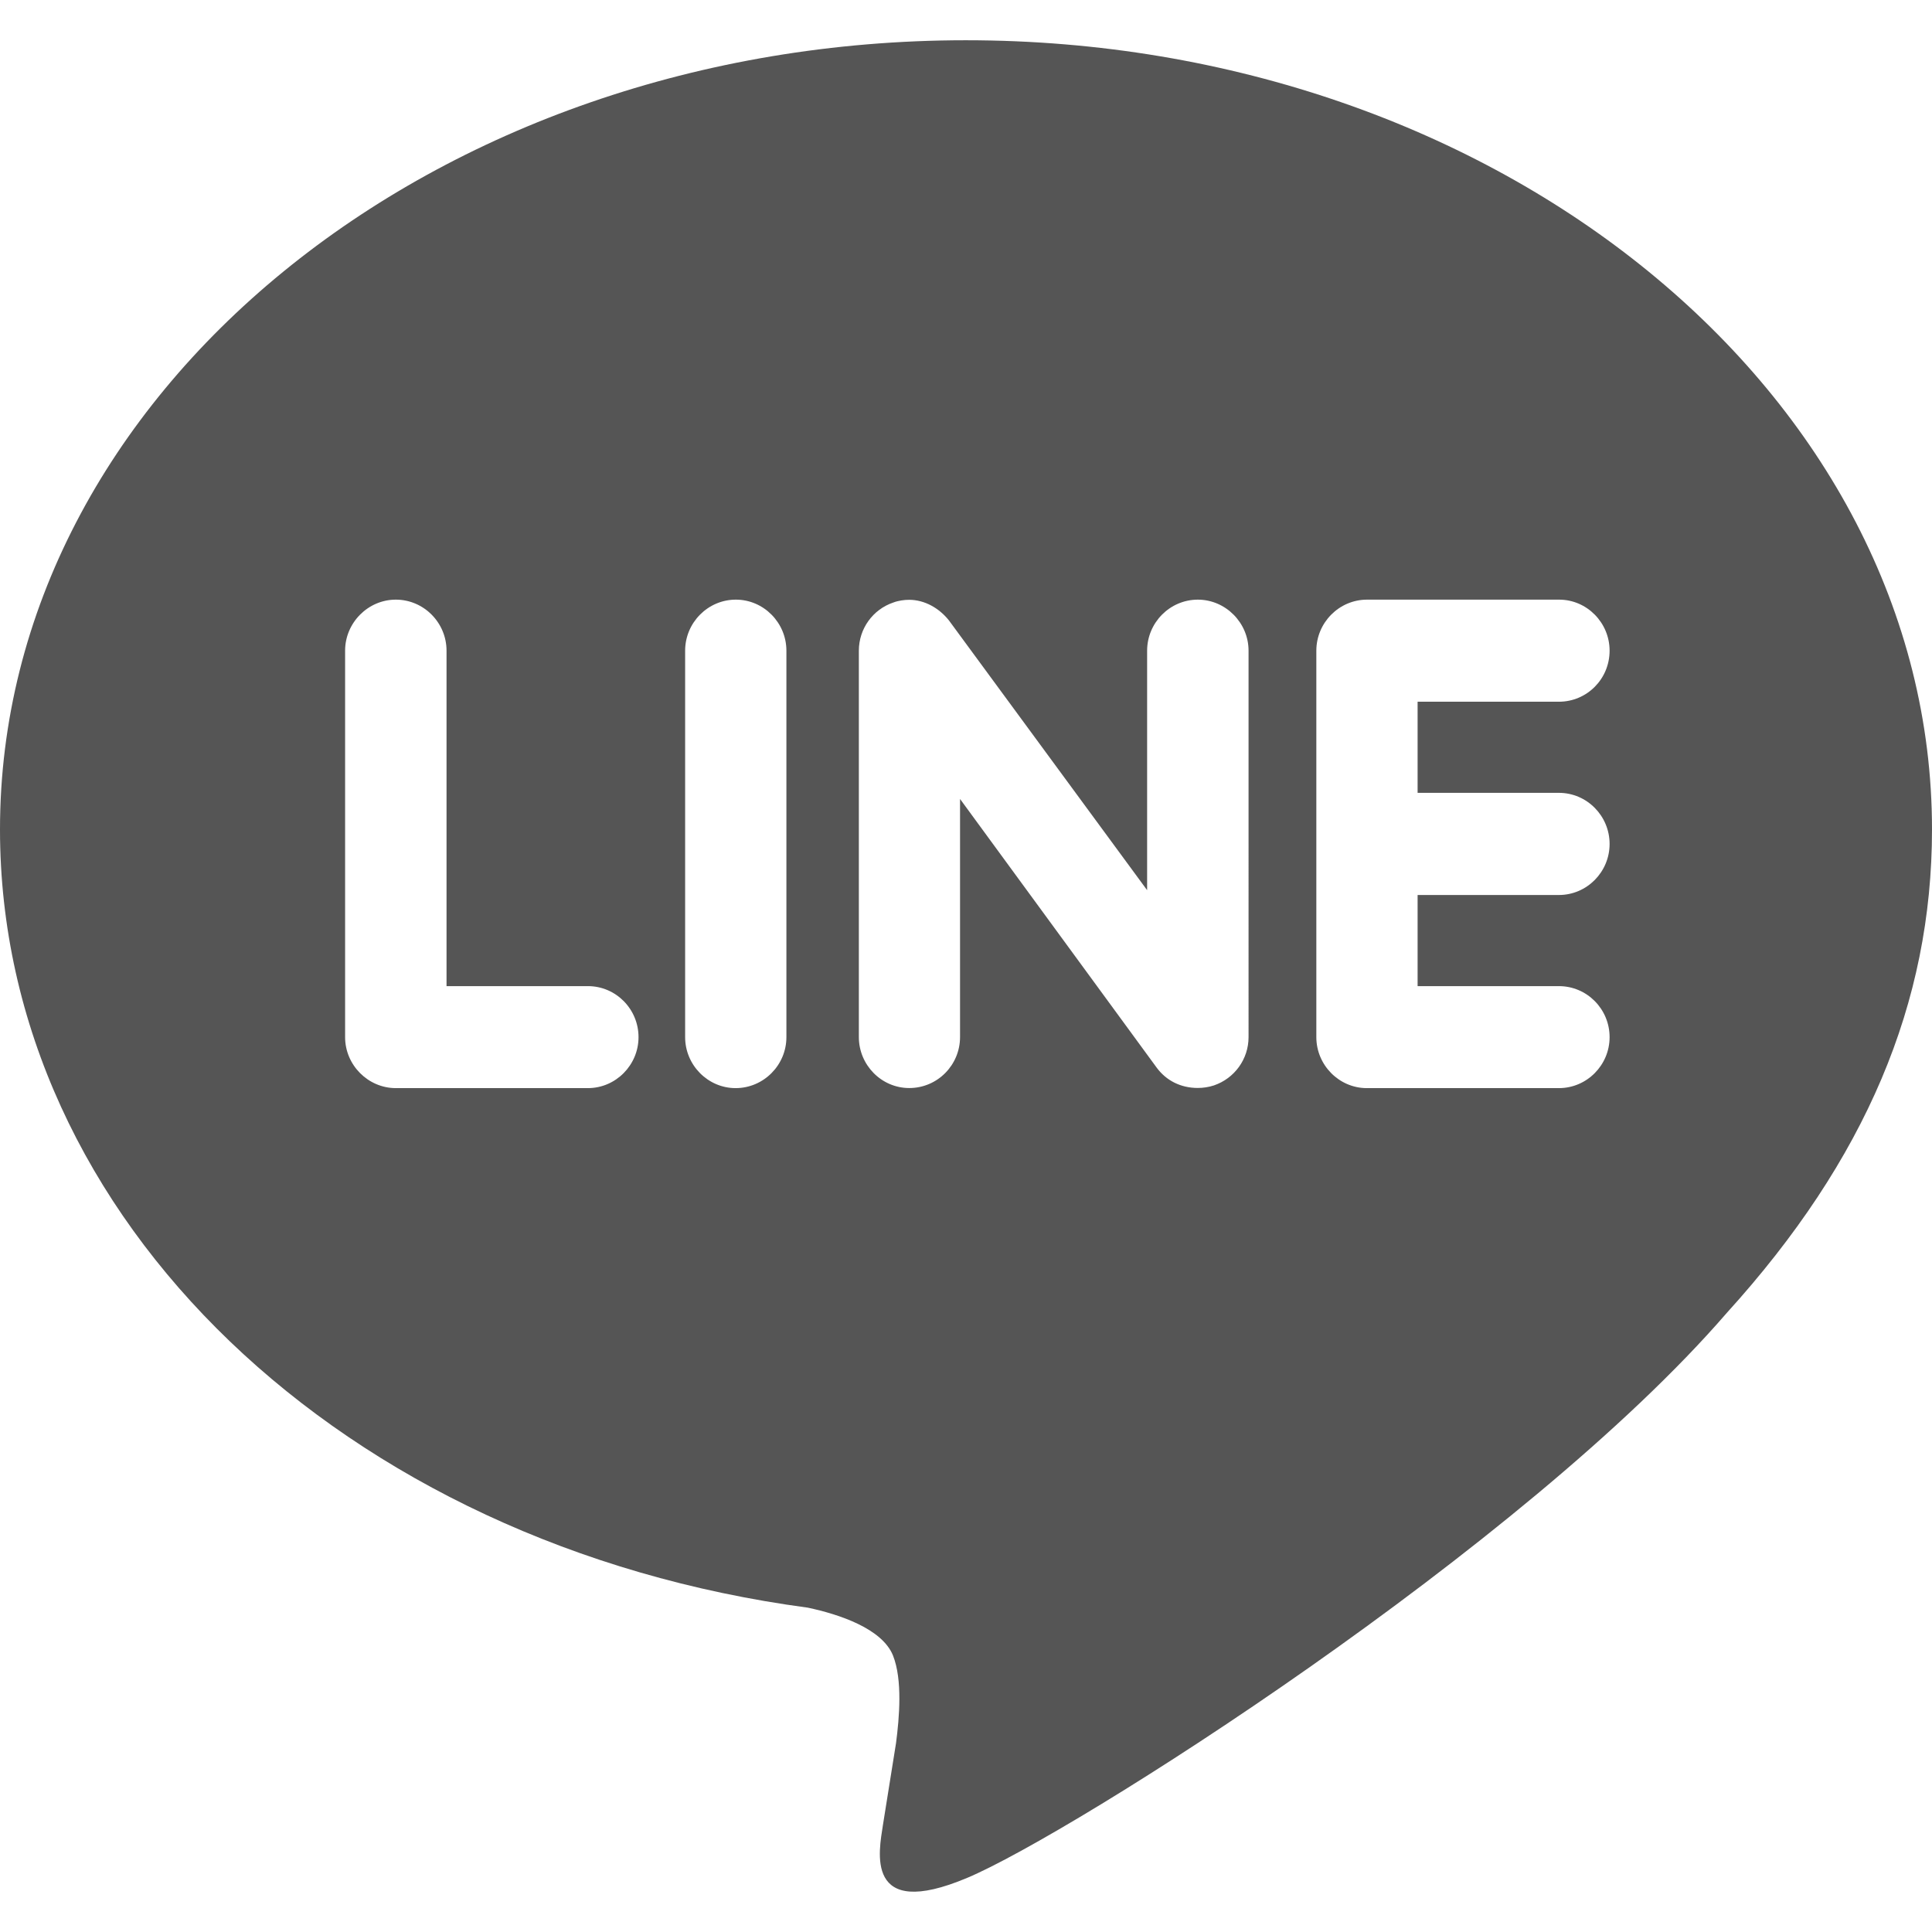 <svg width="20" height="20" fill="#555" id="Bold" enable-background="new 0 0 24 24" viewBox="0 0 24 24" xmlns="http://www.w3.org/2000/svg"><path d="m12 .5c-6.615 0-12 4.398-12 9.803 0 4.841 4.27 8.897 10.035 9.668.391.083.923.26 1.058.594.12.303.079.771.038 1.087l-.164 1.026c-.045.303-.24 1.193 1.049.649 1.291-.542 6.916-4.104 9.436-7.019 1.724-1.9 2.548-3.847 2.548-6.005 0-5.405-5.385-9.803-12-9.803zm-4.697 13.017h-2.386c-.345 0-.63-.287-.63-.633v-4.801c0-.347.285-.634.63-.634.348 0 .63.287.63.634v4.167h1.756c.348 0 .629.285.629.634 0 .346-.282.633-.629.633zm2.466-.633c0 .346-.282.633-.631.633-.345 0-.627-.287-.627-.633v-4.801c0-.347.282-.634.63-.634.346 0 .628.287.628.634zm5.741 0c0 .272-.174.513-.432.6-.064.021-.133.031-.199.031-.211 0-.391-.091-.51-.252l-2.443-3.338v2.958c0 .346-.279.633-.631.633-.346 0-.626-.287-.626-.633v-4.8c0-.272.173-.513.43-.599.06-.023.136-.033.194-.033.195 0 .375.105.495.256l2.462 3.351v-2.975c0-.347.282-.634.63-.634.345 0 .63.287.63.634zm3.855-3.035c.349 0 .63.287.63.635 0 .347-.281.634-.63.634h-1.755v1.132h1.755c.349 0 .63.285.63.634 0 .346-.281.633-.63.633h-2.386c-.345 0-.627-.287-.627-.633v-4.801c0-.347.282-.634.63-.634h2.386c.346 0 .627.287.627.634 0 .351-.281.634-.63.634h-1.755v1.132z"/></svg>
